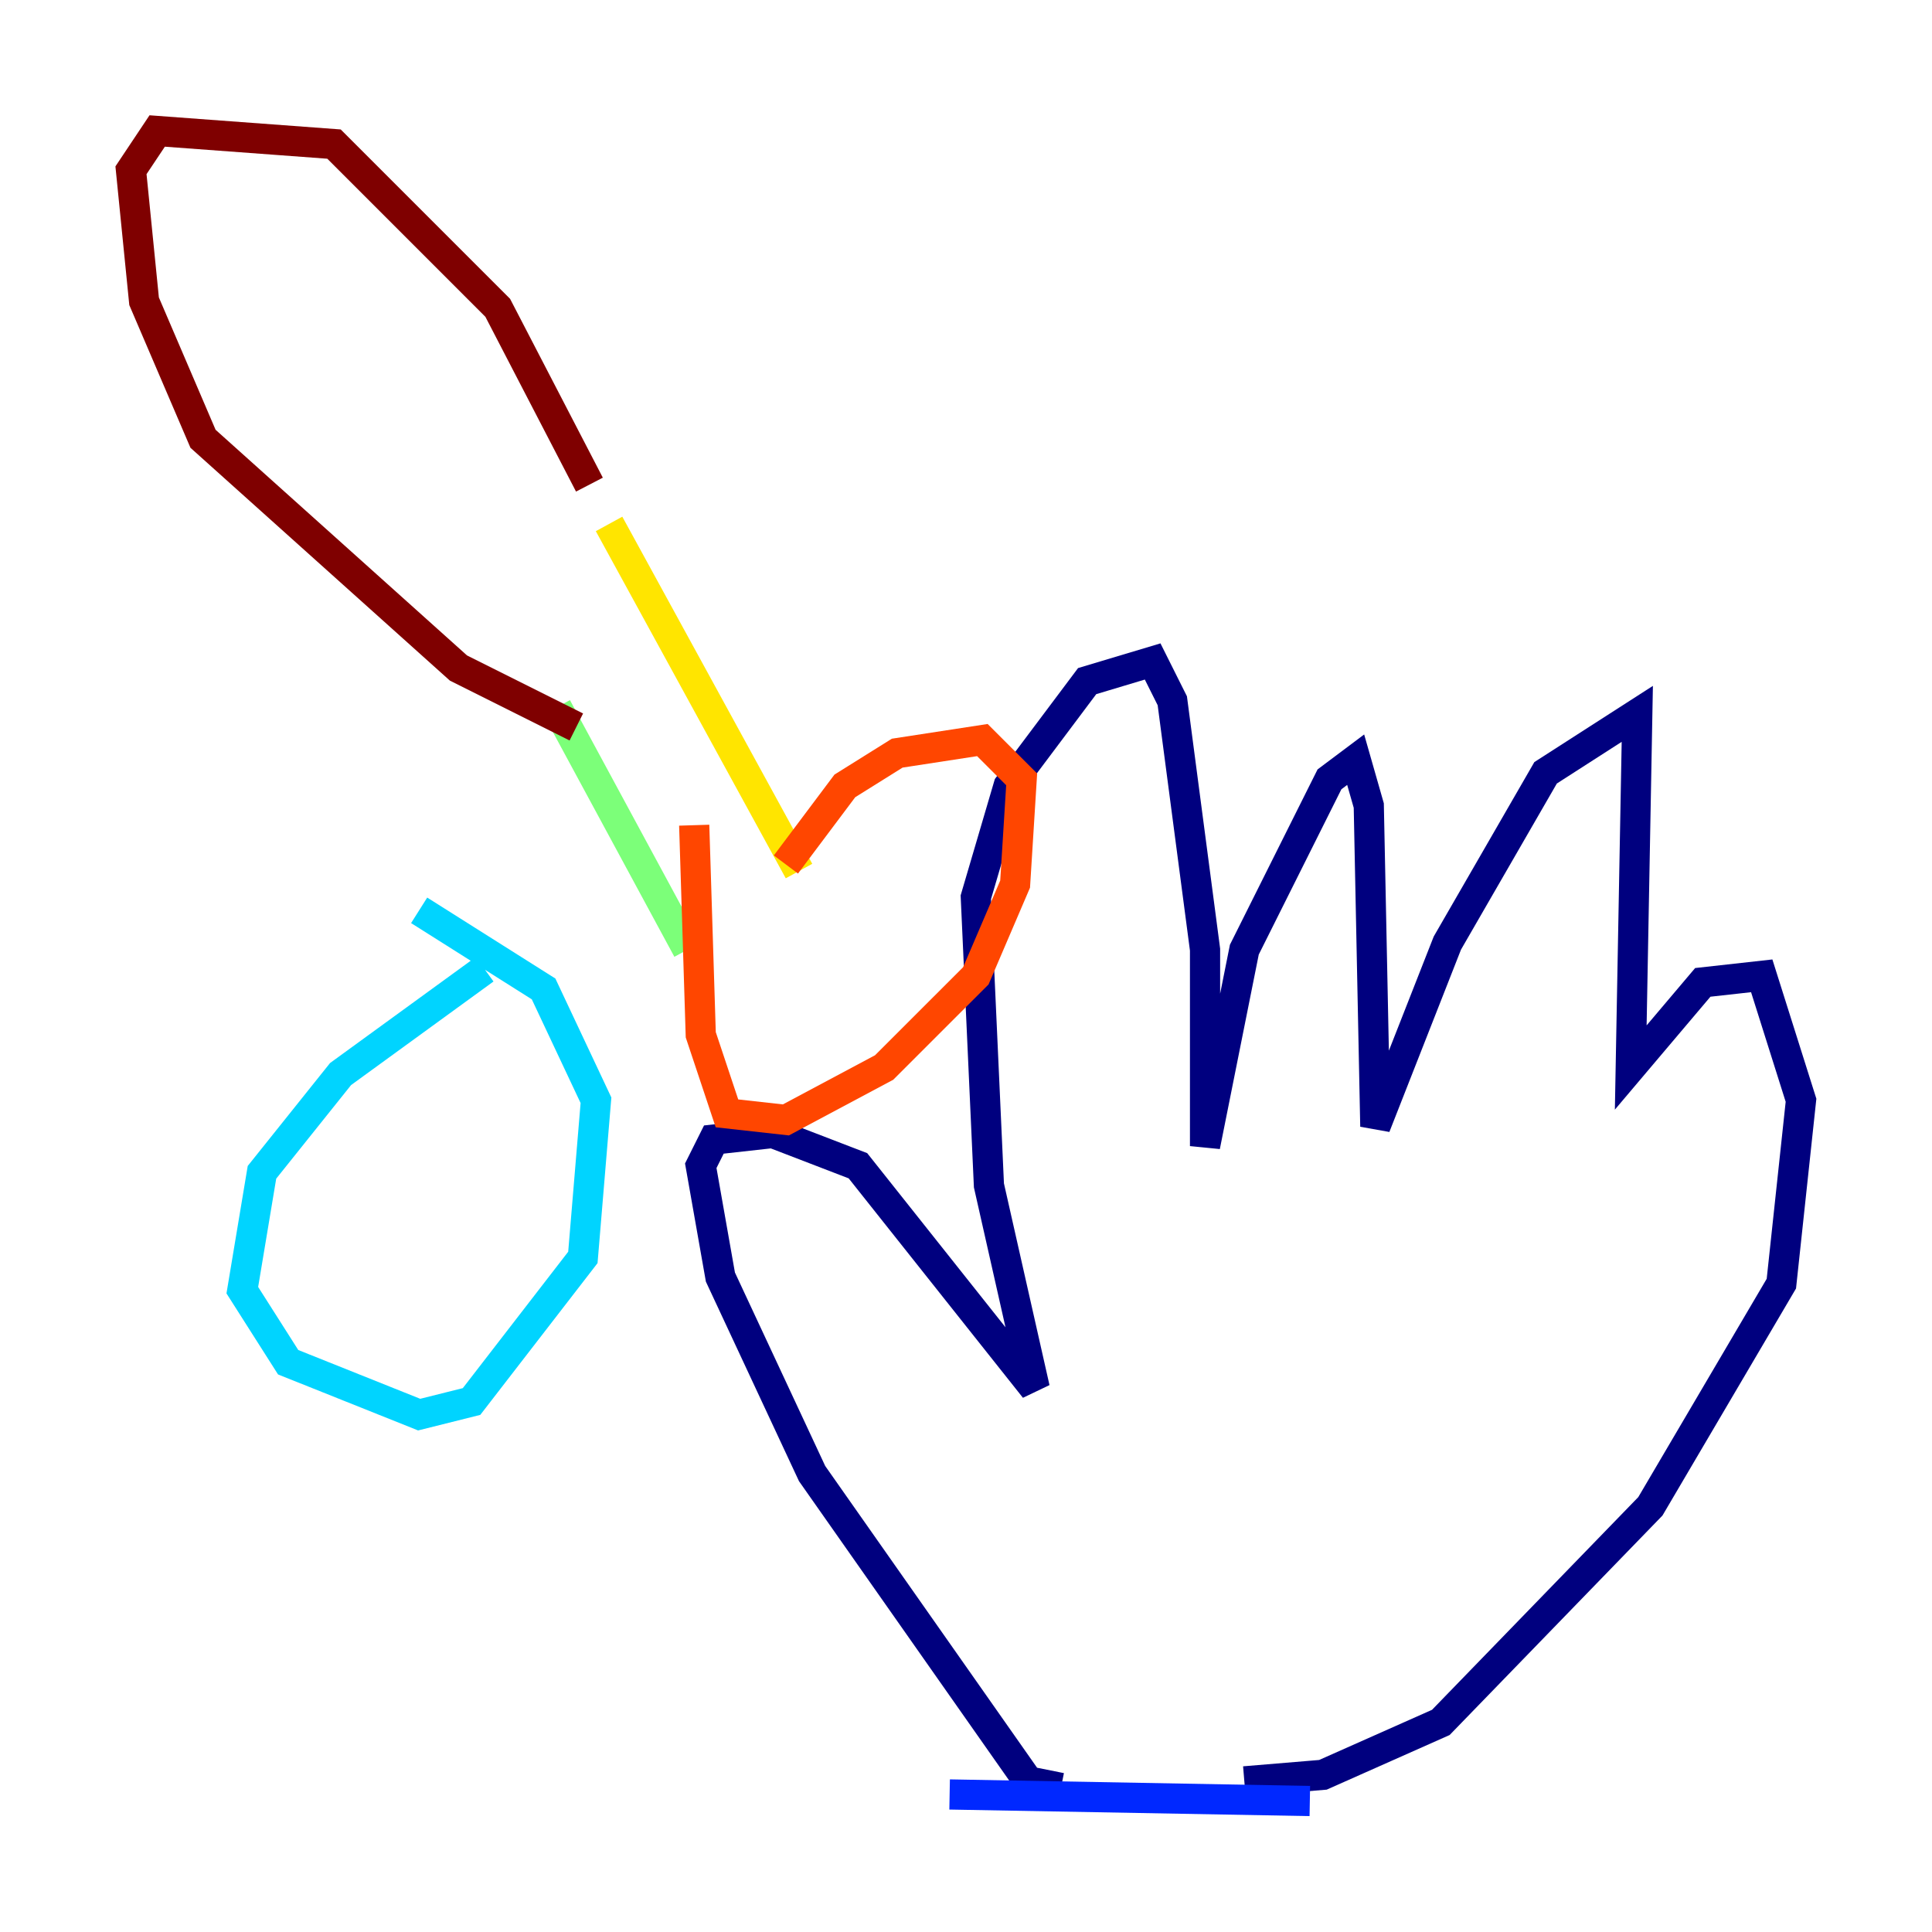 <?xml version="1.0" encoding="utf-8" ?>
<svg baseProfile="tiny" height="128" version="1.2" viewBox="0,0,128,128" width="128" xmlns="http://www.w3.org/2000/svg" xmlns:ev="http://www.w3.org/2001/xml-events" xmlns:xlink="http://www.w3.org/1999/xlink"><defs /><polyline fill="none" points="70.291,118.454 68.122,118.02 53.803,97.627 47.729,84.61 46.427,77.234 47.295,75.498 51.2,75.064 56.841,77.234 68.556,91.986 65.519,78.536 64.651,59.444 66.82,52.068 72.027,45.125 76.366,43.824 77.668,46.427 79.837,62.915 79.837,75.932 82.441,62.915 88.081,51.634 89.817,50.332 90.685,53.37 91.119,74.63 95.891,62.481 102.4,51.2 108.475,47.295 108.041,70.725 112.814,65.085 116.719,64.651 119.322,72.895 118.02,85.044 109.342,99.797 95.458,114.115 87.647,117.586 82.441,118.02" stroke="#00007f" stroke-width="2" /><polyline fill="none" points="86.78,119.322 62.915,118.888" stroke="#0028ff" stroke-width="2" /><polyline fill="none" points="32.108,64.217 22.563,71.159 17.356,77.668 16.054,85.478 19.091,90.251 27.77,93.722 31.241,92.854 38.617,83.308 39.485,72.895 36.014,65.519 27.77,60.312" stroke="#00d4ff" stroke-width="2" /><polyline fill="none" points="45.559,62.915 36.881,46.861" stroke="#7cff79" stroke-width="2" /><polyline fill="none" points="40.352,34.712 52.936,57.709" stroke="#ffe500" stroke-width="2" /><polyline fill="none" points="52.068,57.275 55.973,52.068 59.444,49.898 65.085,49.031 67.688,51.634 67.254,58.576 64.651,64.651 58.576,70.725 52.068,74.197 48.163,73.763 46.427,68.556 45.993,54.671" stroke="#ff4600" stroke-width="2" /><polyline fill="none" points="38.183,48.163 30.373,44.258 13.451,29.071 9.546,19.959 8.678,11.281 10.414,8.678 22.129,9.546 32.976,20.393 39.051,32.108" stroke="#7f0000" stroke-width="2" /></svg>